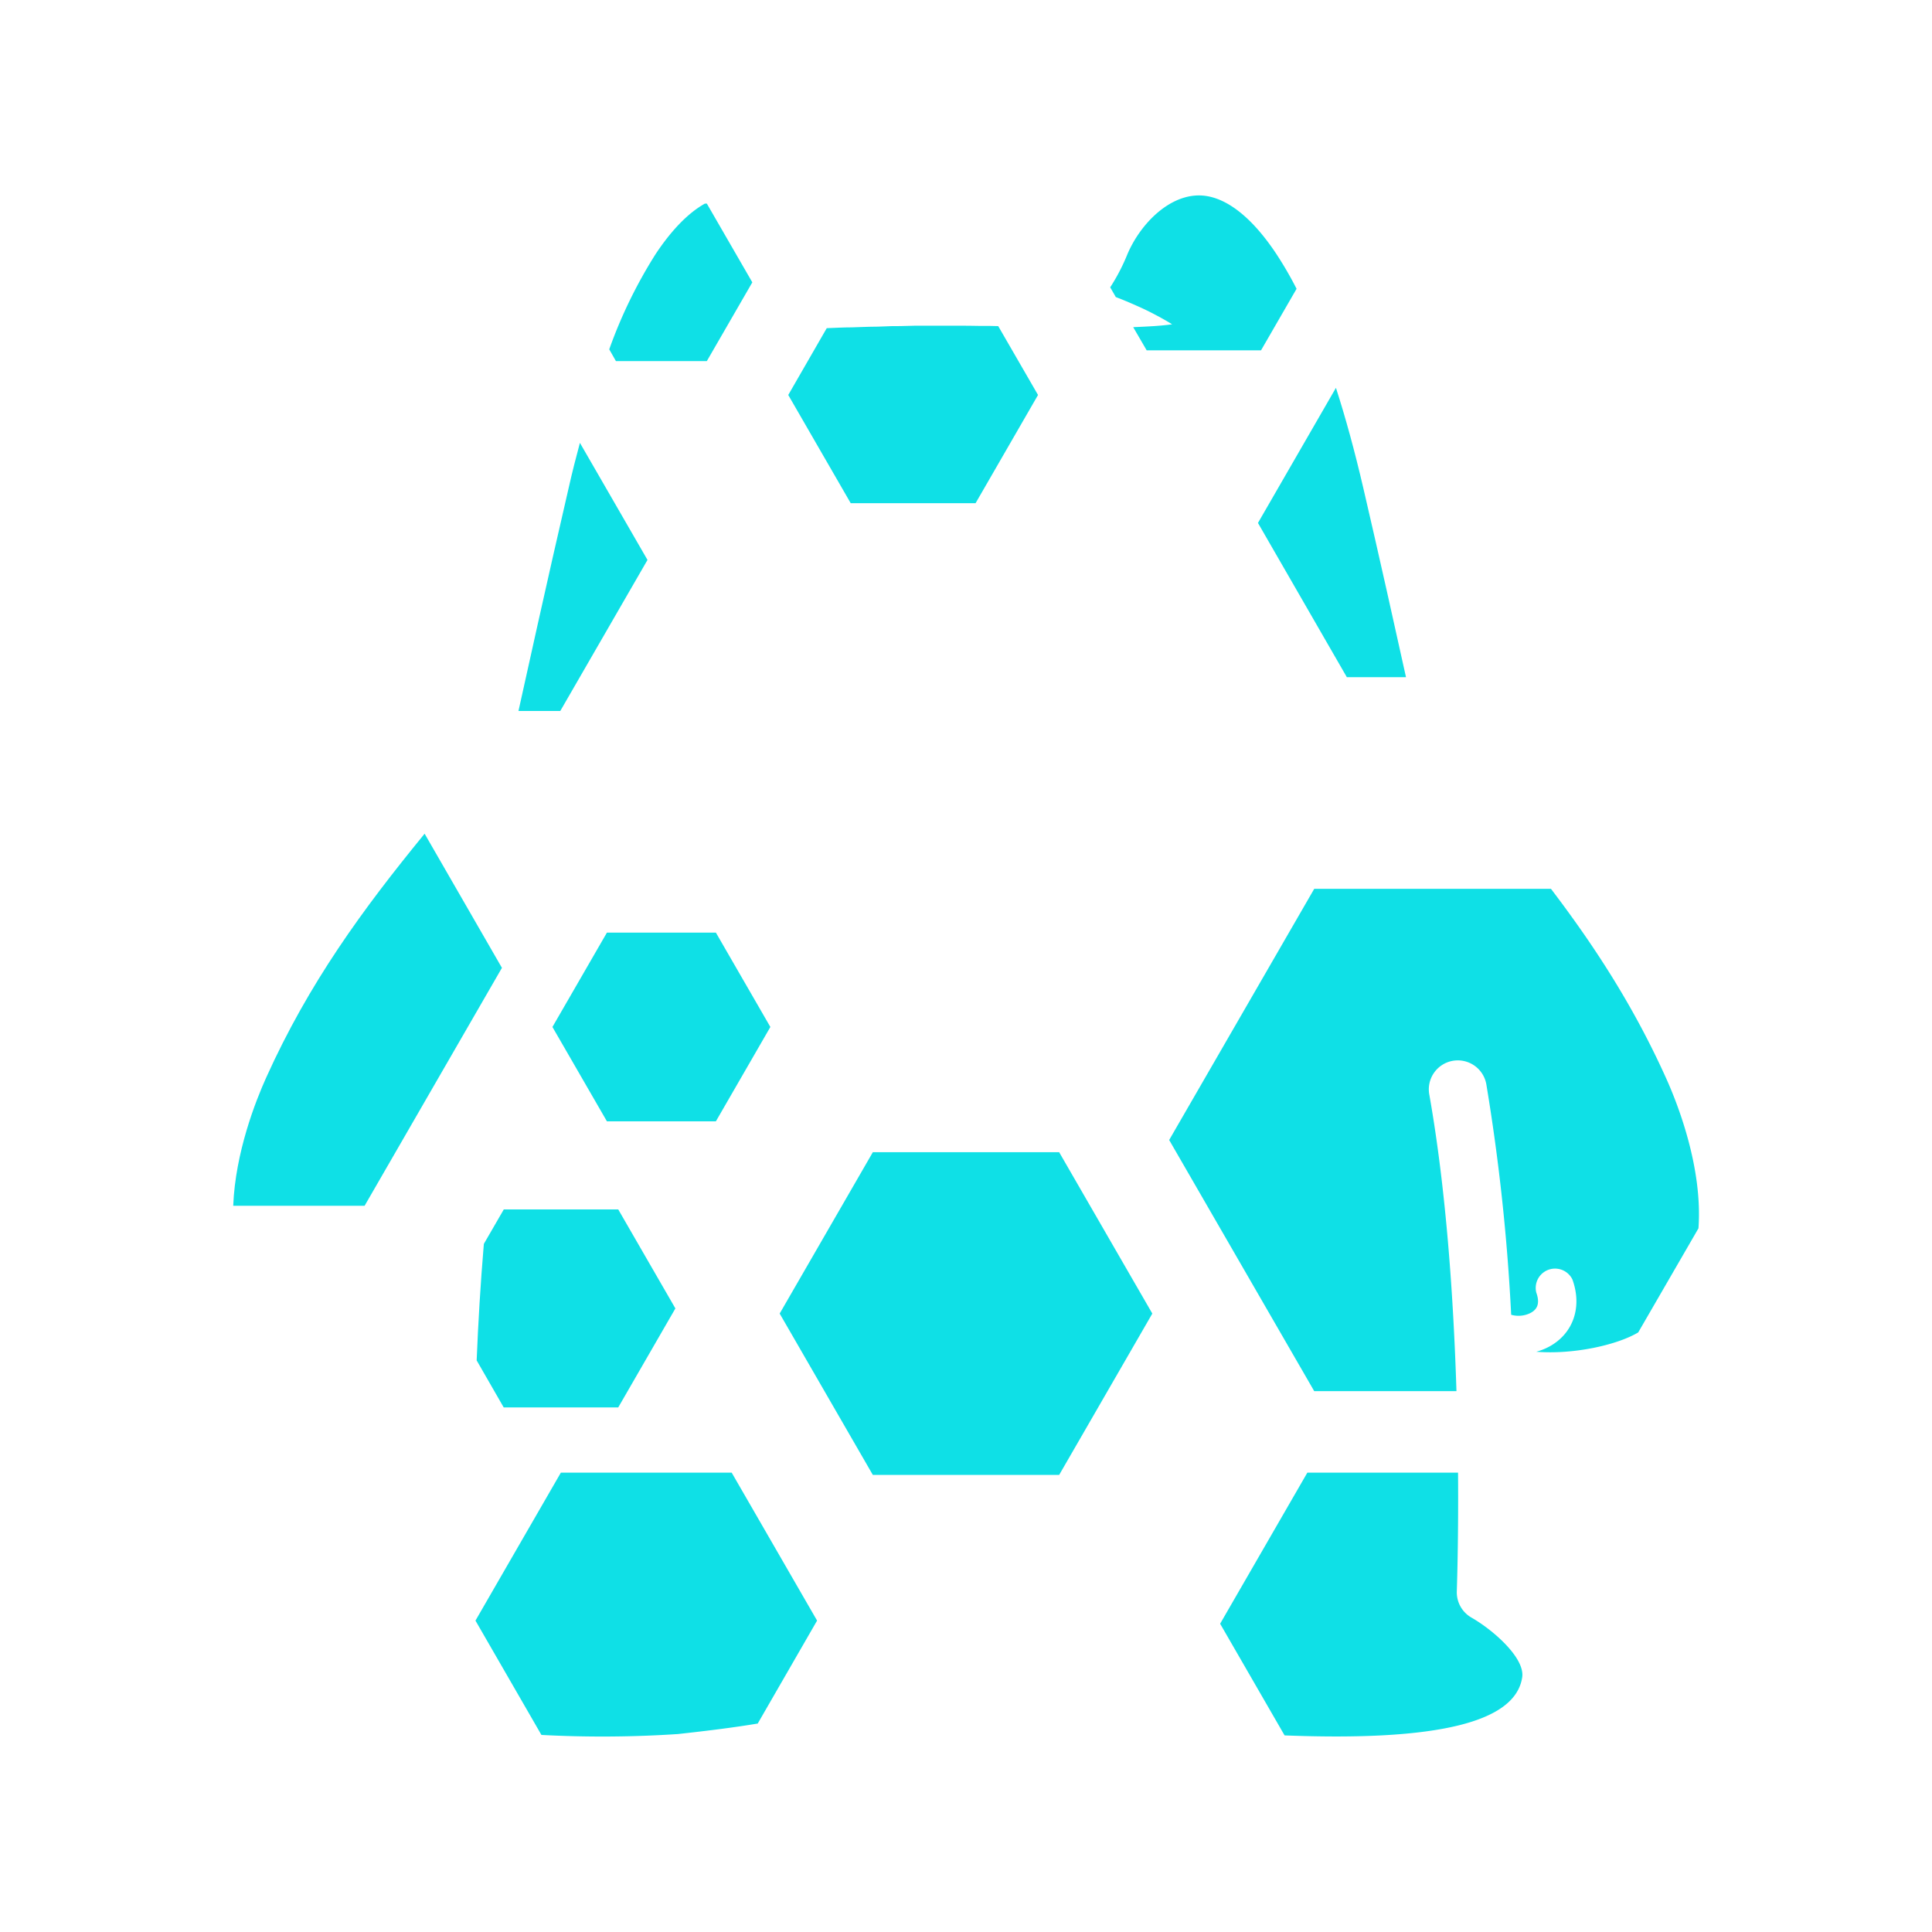 <svg id="图层_1" data-name="图层 1" xmlns="http://www.w3.org/2000/svg" viewBox="0 0 500 500"><defs><style>.cls-1{fill:#0fe0e6;}</style></defs><title>1画板 1 副本 134</title><path class="cls-1" d="M439.56,317.89c1.13-15.69-5.37-32.22-8.44-39-8.4-18.59-18.43-34-29.73-48.86H340.12l-37.54,65,37.54,65h36.81c-.74-23.6-2.61-51.75-7-76.6a7.5,7.5,0,1,1,14.77-2.58,521.42,521.42,0,0,1,6.39,59.41,6.9,6.9,0,0,0,5.05-.49c1.2-.66,2.66-1.91,1.45-5.25a5,5,0,0,1,9.35-3.39c2.59,7.15.21,14-6,17.37a15.69,15.69,0,0,1-3.36,1.33c9.47.76,20.82-1.68,26.39-5Z"/><path class="cls-1" d="M109.89,215.76c-16,19.56-29.92,38.56-41,63.12-2.69,5.95-8,19.38-8.53,33.17h34l35.54-61.57Z"/><path class="cls-1" d="M145,184l22.57-39.09-17.49-30.3c-1,3.73-2,7.59-2.9,11.62-5.51,23.72-11.44,50.76-13,57.77Z"/><polygon class="cls-1" points="298.22 339.95 274.11 298.19 225.89 298.19 201.78 339.95 225.89 381.71 274.11 381.71 298.22 339.95"/><path class="cls-1" d="M380.81,418.63a7.54,7.54,0,0,1-3.79-6.81c0-.29.46-12.53.32-30.7h-39l-22.57,39.1,16.68,28.9c39.65,1.55,59.79-3.4,61.5-15.08C394.64,429.07,386.52,421.9,380.81,418.63Z"/><path class="cls-1" d="M204,102.22l16.16,28h32.32l16.16-28L258.34,84.4l-2.09-.05-2.46,0c-1.64,0-3.29-.08-4.94-.06s-3.28,0-4.92,0l-4.89,0c-1.62,0-3.22,0-4.82.07s-3.17,0-4.71.09-3.08.1-4.59.12-3,.13-4.42.15c-2.28,0-4.46.14-6.54.21Z"/><polygon class="cls-1" points="199.37 265.78 185.27 241.36 157.07 241.36 142.97 265.78 157.07 290.2 185.27 290.2 199.37 265.78"/><path class="cls-1" d="M159.4,93.45h23.53L194.7,73.07,182.93,52.69h-.5c-4.28,2.39-8.6,6.8-12.76,13.07a123.47,123.47,0,0,0-12,24.65Z"/><path class="cls-1" d="M325.56,135.34l23,39.91h15.31c-2.58-11.68-6.93-31.29-11.06-49q-3.3-14.2-7.07-25.88Z"/><path class="cls-1" d="M211.46,419.41l-22.1-38.29H145.15l-22.1,38.29L140.12,449a298.3,298.3,0,0,0,35.3-.23c8-.87,14.84-1.74,20.68-2.72Z"/><path class="cls-1" d="M287.32,74.36l1.45,2.52c1.89.72,3.64,1.46,5.2,2.16,2,.87,3.68,1.7,5.06,2.44,2.77,1.45,4.31,2.45,4.31,2.45s-1.81.28-4.93.48c-1.45.09-3.19.18-5.14.26l3.49,6h29.59l9.2-15.93a94.59,94.59,0,0,0-5.22-9c-6.2-9.35-12.77-14.58-19-15.12-8.32-.7-16.13,7.1-19.57,15.2A50.23,50.23,0,0,1,287.32,74.36Z"/><path class="cls-1" d="M160,364.24l14.79-25.62L160,313H130.38l-5.16,8.92c-.87,10.31-1.47,20.51-1.86,30.15l7,12.17Z"/></svg>